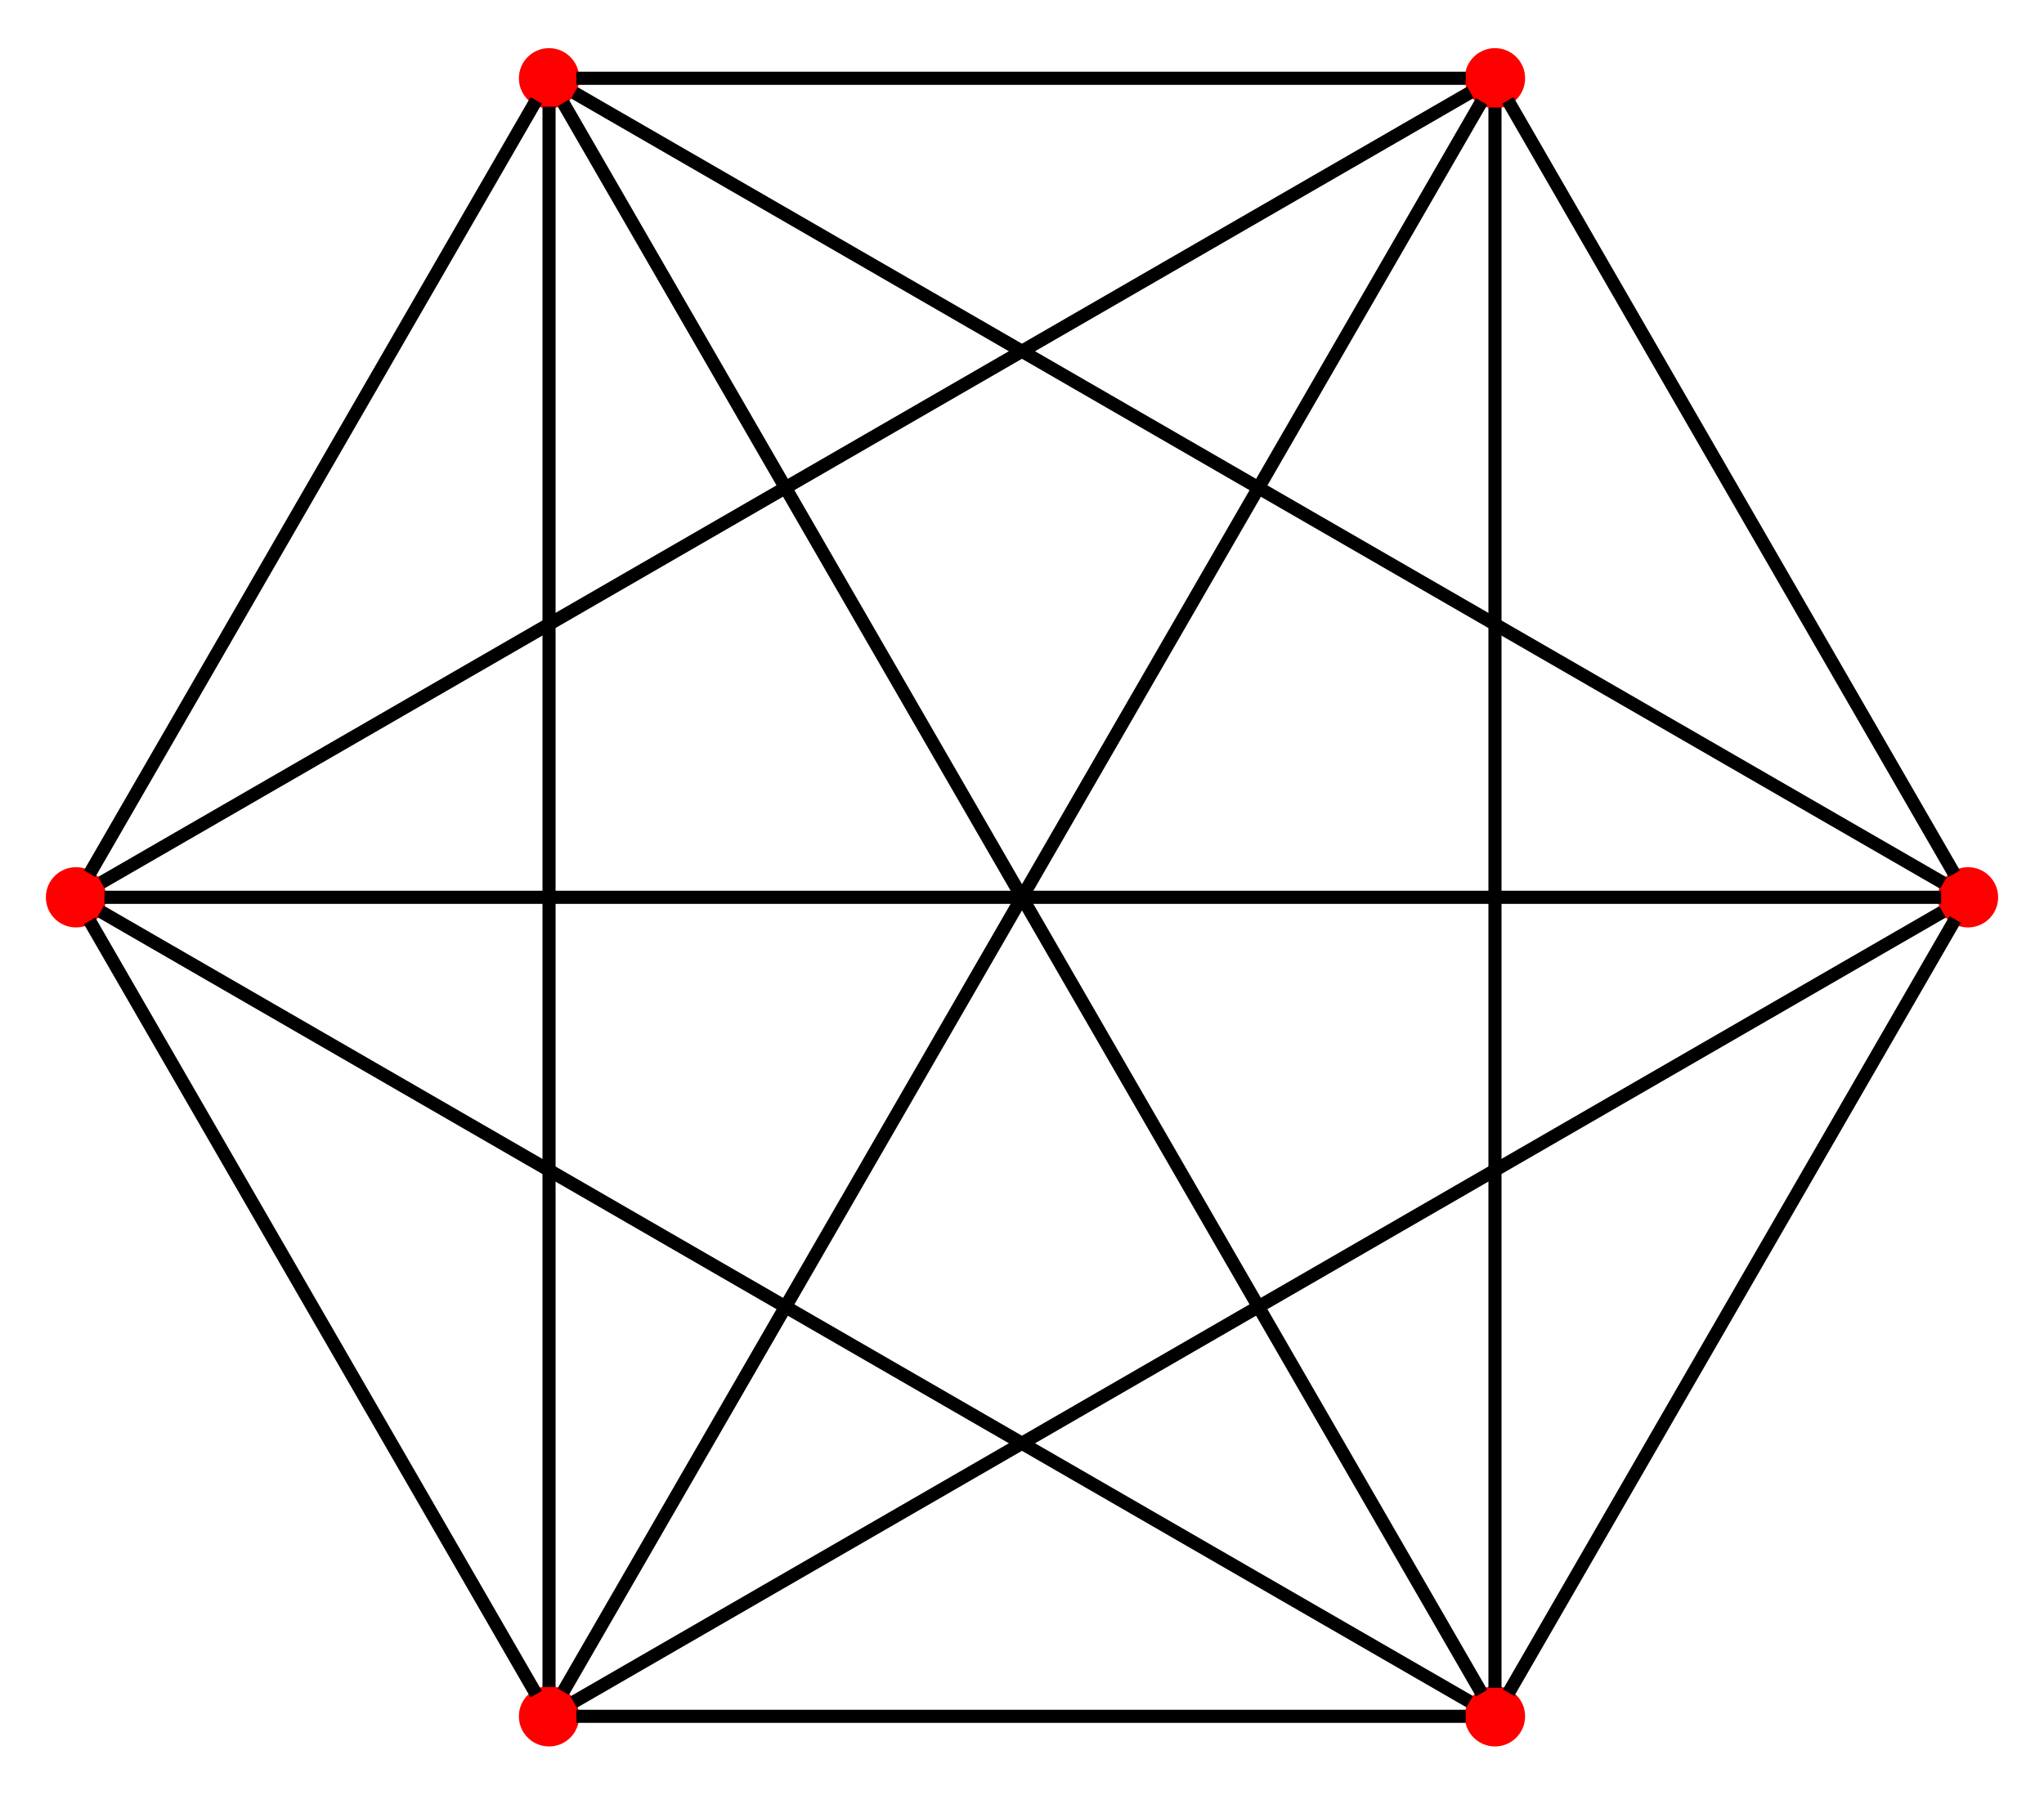 <?xml version="1.0" encoding="UTF-8" standalone="no"?>
<!DOCTYPE svg PUBLIC "-//W3C//DTD SVG 1.1//EN"
 "http://www.w3.org/Graphics/SVG/1.1/DTD/svg11.dtd">
<!-- Generated by graphviz version 9.0.0 (20230911.1827)
 -->
<!-- Pages: 1 -->
<svg width="156pt" height="137pt"
 viewBox="0.00 0.00 155.99 136.64" xmlns="http://www.w3.org/2000/svg" xmlns:xlink="http://www.w3.org/1999/xlink">
<g id="graph0" class="graph" transform="scale(1 1) rotate(0) translate(4 132.64)">
<!-- A -->
<g id="node1" class="node">
<title>A</title>
<ellipse fill="red" stroke="red" cx="110.09" cy="-1.8" rx="1.8" ry="1.8"/>
</g>
<!-- B -->
<g id="node2" class="node">
<title>B</title>
<ellipse fill="red" stroke="red" cx="146.19" cy="-64.32" rx="1.8" ry="1.8"/>
</g>
<!-- A&#45;&#45;B -->
<g id="edge1" class="edge">
<title>A&#45;&#45;B</title>
<path fill="none" stroke="black" d="M111.13,-3.6C116.4,-12.73 140.09,-53.76 145.21,-62.63"/>
</g>
<!-- D -->
<g id="node4" class="node">
<title>D</title>
<ellipse fill="red" stroke="red" cx="37.9" cy="-126.84" rx="1.8" ry="1.8"/>
</g>
<!-- A&#45;&#45;D -->
<g id="edge14" class="edge">
<title>A&#45;&#45;D</title>
<path fill="none" stroke="black" d="M109.07,-3.57C100.98,-17.58 47.32,-110.52 38.98,-124.96"/>
</g>
<!-- E -->
<g id="node5" class="node">
<title>E</title>
<ellipse fill="red" stroke="red" cx="110.09" cy="-126.84" rx="1.8" ry="1.8"/>
</g>
<!-- A&#45;&#45;E -->
<g id="edge13" class="edge">
<title>A&#45;&#45;E</title>
<path fill="none" stroke="black" d="M110.09,-3.97C110.09,-19.15 110.09,-109.24 110.09,-124.61"/>
</g>
<!-- C -->
<g id="node3" class="node">
<title>C</title>
<ellipse fill="red" stroke="red" cx="1.8" cy="-64.32" rx="1.8" ry="1.8"/>
</g>
<!-- B&#45;&#45;C -->
<g id="edge2" class="edge">
<title>B&#45;&#45;C</title>
<path fill="none" stroke="black" d="M144.14,-64.32C127.97,-64.32 20.64,-64.32 3.97,-64.32"/>
</g>
<!-- B&#45;&#45;D -->
<g id="edge7" class="edge">
<title>B&#45;&#45;D</title>
<path fill="none" stroke="black" d="M144.31,-65.41C131.16,-72.99 53.14,-118.04 39.83,-125.73"/>
</g>
<!-- B&#45;&#45;E -->
<g id="edge10" class="edge">
<title>B&#45;&#45;E</title>
<path fill="none" stroke="black" d="M145.14,-66.12C139.87,-75.25 116.18,-116.28 111.07,-125.15"/>
</g>
<!-- C&#45;&#45;A -->
<g id="edge12" class="edge">
<title>C&#45;&#45;A</title>
<path fill="none" stroke="black" d="M3.68,-63.24C16.82,-55.65 94.84,-10.6 108.16,-2.92"/>
</g>
<!-- C&#45;&#45;D -->
<g id="edge3" class="edge">
<title>C&#45;&#45;D</title>
<path fill="none" stroke="black" d="M2.84,-66.12C8.11,-75.25 31.8,-116.28 36.92,-125.15"/>
</g>
<!-- F -->
<g id="node6" class="node">
<title>F</title>
<ellipse fill="red" stroke="red" cx="37.9" cy="-1.8" rx="1.8" ry="1.8"/>
</g>
<!-- C&#45;&#45;F -->
<g id="edge15" class="edge">
<title>C&#45;&#45;F</title>
<path fill="none" stroke="black" d="M2.84,-62.52C8.11,-53.39 31.8,-12.36 36.92,-3.49"/>
</g>
<!-- D&#45;&#45;E -->
<g id="edge4" class="edge">
<title>D&#45;&#45;E</title>
<path fill="none" stroke="black" d="M39.98,-126.84C50.43,-126.84 97.07,-126.84 107.86,-126.84"/>
</g>
<!-- D&#45;&#45;F -->
<g id="edge8" class="edge">
<title>D&#45;&#45;F</title>
<path fill="none" stroke="black" d="M37.9,-124.67C37.9,-109.49 37.9,-19.4 37.9,-4.03"/>
</g>
<!-- E&#45;&#45;C -->
<g id="edge11" class="edge">
<title>E&#45;&#45;C</title>
<path fill="none" stroke="black" d="M108.21,-125.76C95.07,-118.17 17.04,-73.12 3.73,-65.44"/>
</g>
<!-- E&#45;&#45;F -->
<g id="edge5" class="edge">
<title>E&#45;&#45;F</title>
<path fill="none" stroke="black" d="M109.07,-125.07C100.98,-111.06 47.32,-18.12 38.98,-3.68"/>
</g>
<!-- F&#45;&#45;A -->
<g id="edge6" class="edge">
<title>F&#45;&#45;A</title>
<path fill="none" stroke="black" d="M39.98,-1.8C50.43,-1.8 97.07,-1.8 107.86,-1.8"/>
</g>
<!-- F&#45;&#45;B -->
<g id="edge9" class="edge">
<title>F&#45;&#45;B</title>
<path fill="none" stroke="black" d="M39.78,-2.89C52.92,-10.47 130.94,-55.52 144.25,-63.21"/>
</g>
</g>
</svg>
